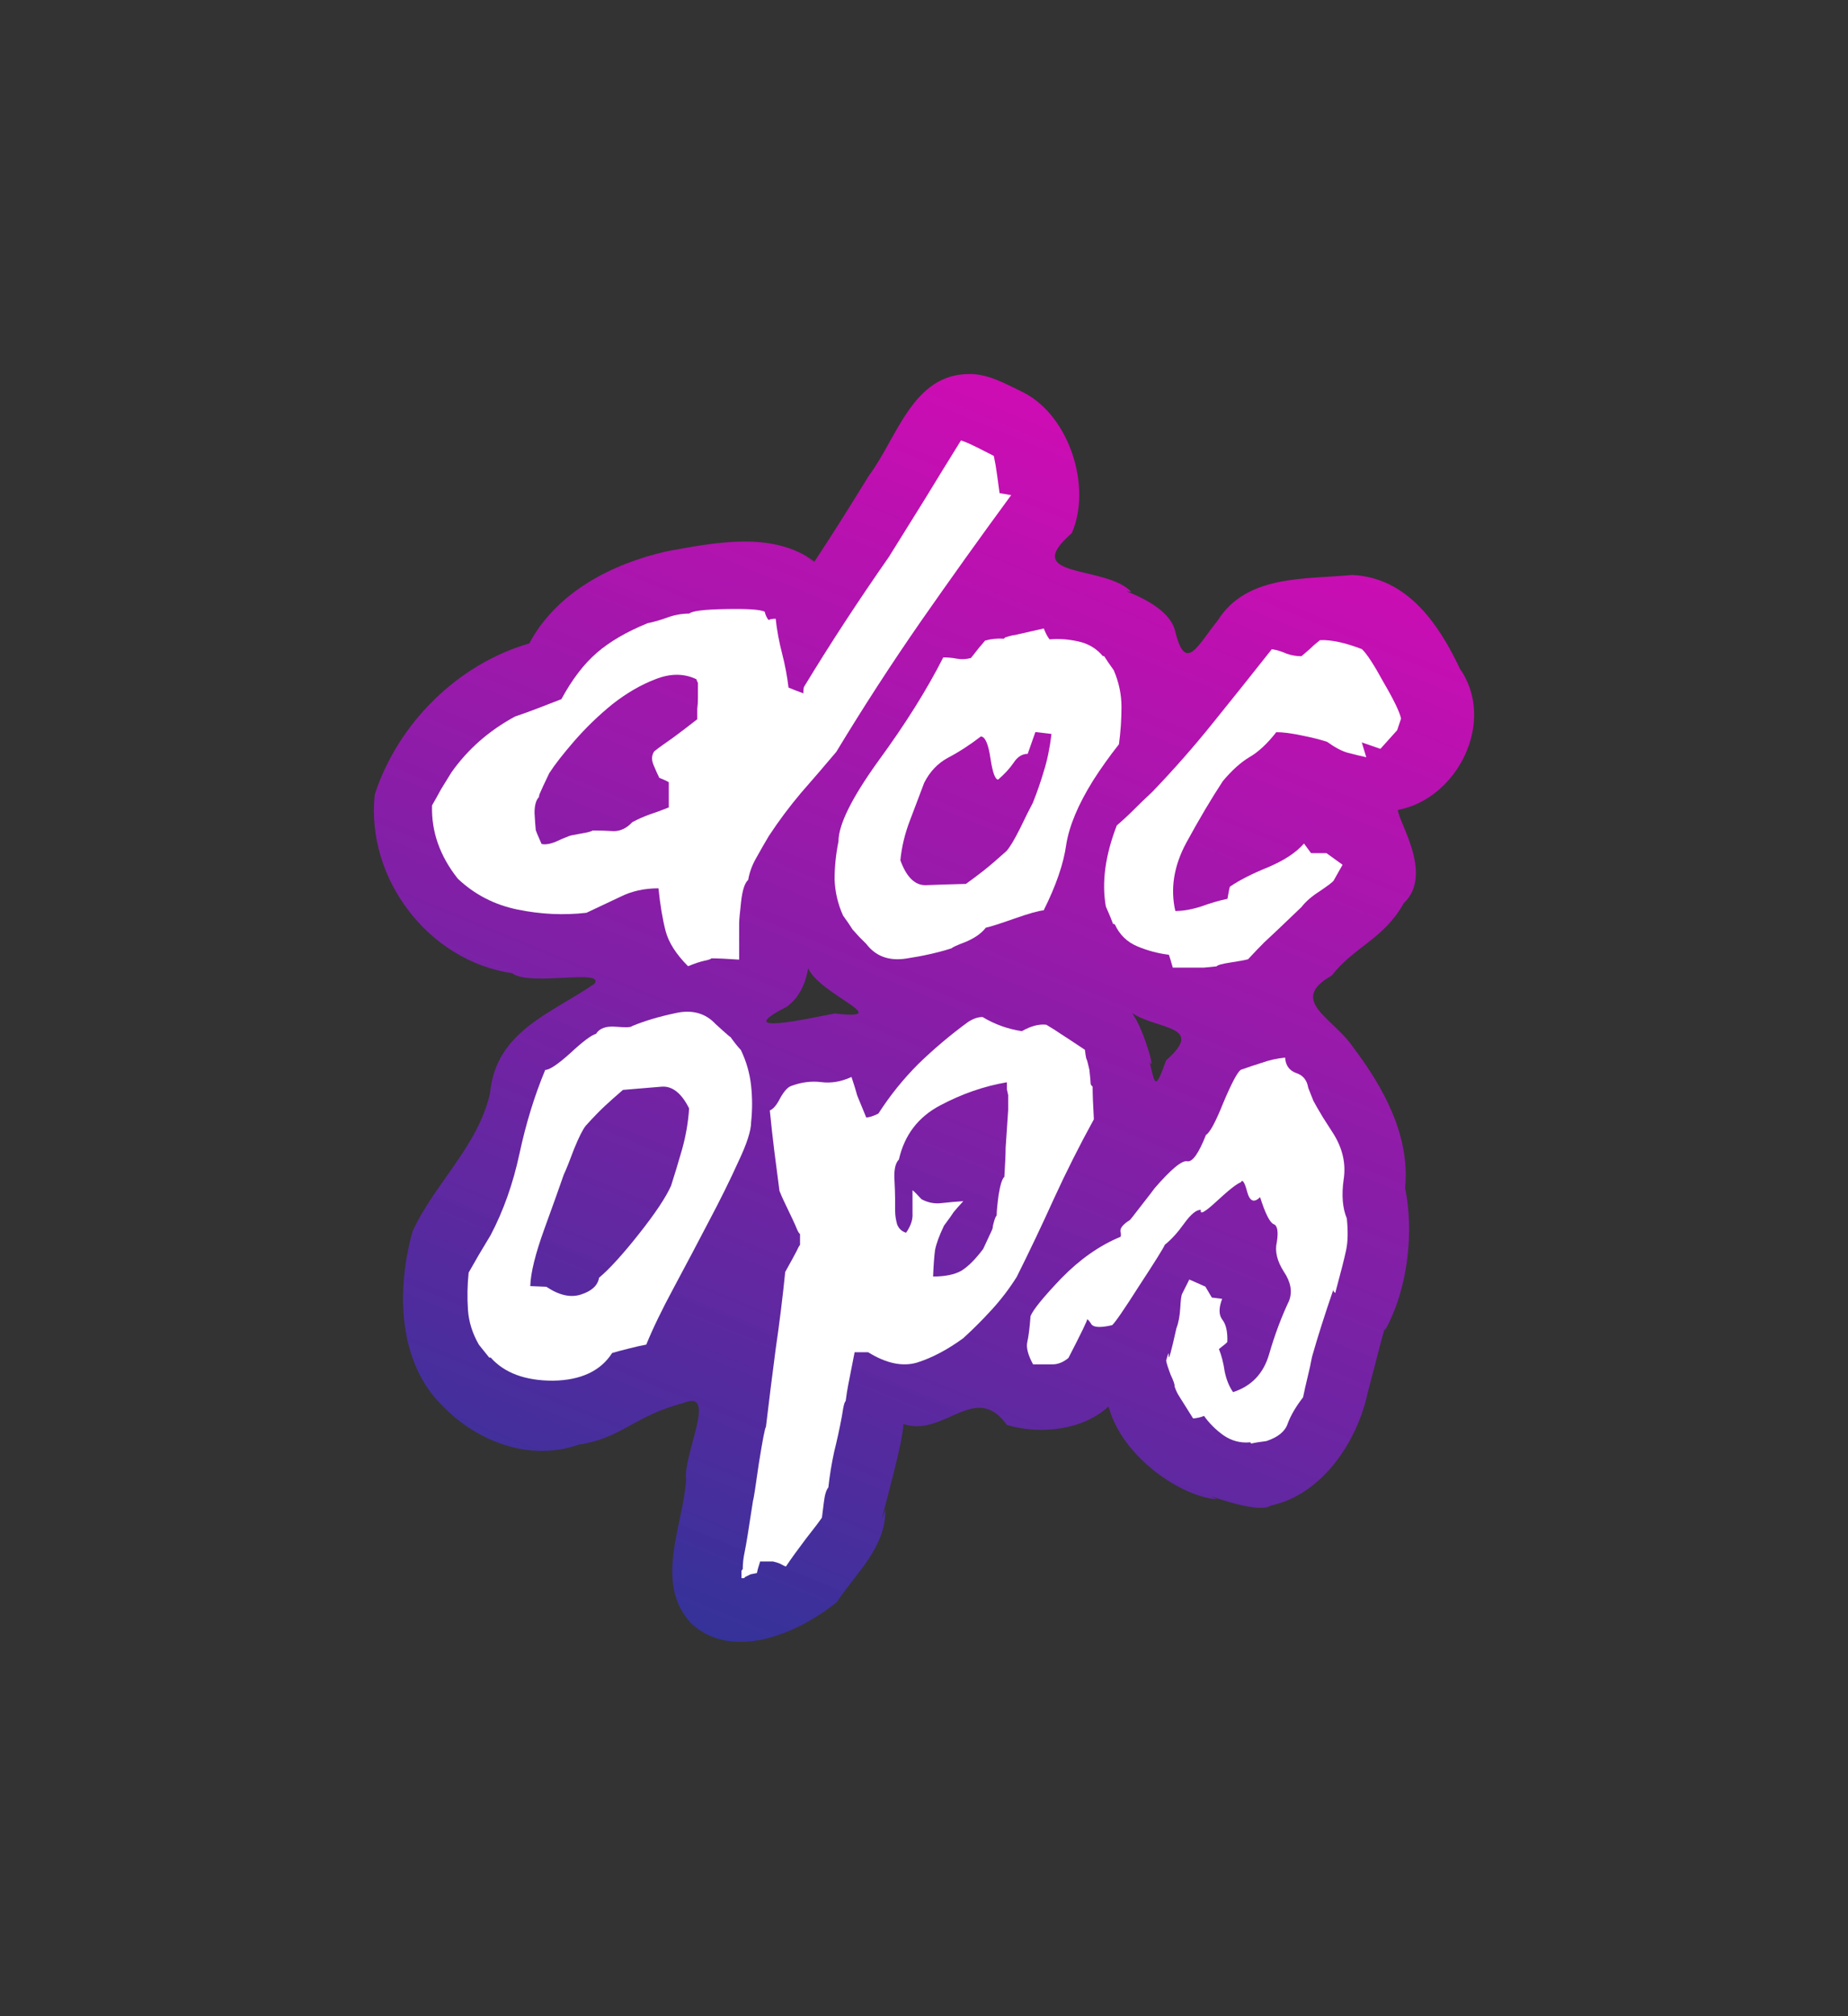 <?xml version="1.0" encoding="UTF-8" standalone="no"?>
<!-- Created with Inkscape (http://www.inkscape.org/) -->

<svg
   xmlns:dc="http://purl.org/dc/elements/1.1/"
   xmlns:cc="http://creativecommons.org/ns#"
   xmlns:rdf="http://www.w3.org/1999/02/22-rdf-syntax-ns#"
   xmlns:svg="http://www.w3.org/2000/svg"
   xmlns="http://www.w3.org/2000/svg"
   xmlns:xlink="http://www.w3.org/1999/xlink"
   xmlns:sodipodi="http://sodipodi.sourceforge.net/DTD/sodipodi-0.dtd"
   xmlns:inkscape="http://www.inkscape.org/namespaces/inkscape"
   width="24.709mm"
   height="26.945mm"
   viewBox="0 0 24.709 26.945"
   version="1.1"
   id="svg8"
   inkscape:version="0.92.2 5c3e80d, 2017-08-06"
   sodipodi:docname="docops_lviv19_pre.svg">
  <rect x="0" y="0" width="24.709" height="26.945" fill="#333333" stroke="none"/>
  <defs
     id="defs2">
    <linearGradient
       inkscape:collect="always"
       id="linearGradient1032">
      <stop
         style="stop-color:#333399;stop-opacity:1;"
         offset="0"
         id="stop1028" />
      <stop
         style="stop-color:#ff00cc;stop-opacity:0.86"
         offset="1"
         id="stop1030" />
    </linearGradient>
    <linearGradient
       inkscape:collect="always"
       xlink:href="#linearGradient1032"
       id="linearGradient1034"
       x1="57.849"
       y1="50.167"
       x2="65.472"
       y2="31.728"
       gradientUnits="userSpaceOnUse" />
  </defs>
  <sodipodi:namedview
     id="base"
     pagecolor="#ffffff"
     bordercolor="#666666"
     borderopacity="1.0"
     inkscape:pageopacity="0.0"
     inkscape:pageshadow="2"
     inkscape:zoom="2.8284271"
     inkscape:cx="27.938941"
     inkscape:cy="68.024909"
     inkscape:document-units="mm"
     inkscape:current-layer="layer1"
     showgrid="false"
     inkscape:window-width="1440"
     inkscape:window-height="855"
     inkscape:window-x="0"
     inkscape:window-y="1"
     inkscape:window-maximized="1"
     fit-margin-top="5"
     fit-margin-left="5"
     fit-margin-right="5"
     fit-margin-bottom="5" />
  <g
     inkscape:label="Layer 1"
     inkscape:groupmode="layer"
     id="layer1"
     transform="translate(-40.37,-40.72)">
    <g
       id="g835"
       transform="translate(-9.689,11.893)"
       style="fill:url(#linearGradient1034);fill-opacity:1">
      <g
         aria-label="doc"
         style="font-style:normal;font-weight:normal;font-size:8.599px;line-height:1000%;font-family:sans-serif;letter-spacing:0px;word-spacing:0px;fill:url(#linearGradient1034);fill-opacity:1;stroke:none;stroke-width:0.265px;stroke-linecap:butt;stroke-linejoin:miter;stroke-opacity:1"
         id="text825">
        <path
           style="font-style:normal;font-variant:normal;font-weight:normal;font-stretch:normal;font-family:'Daft Font';-inkscape-font-specification:'Daft Font';fill:url(#linearGradient1034);fill-opacity:1;stroke-width:0.265px"
           d="m 63.025,33.826 c -0.762,-0.007 -0.97,0.853 -1.347,1.356 -0.239,0.387 -0.478,0.772 -0.729,1.15 -0.558,-0.415 -1.342,-0.252 -1.975,-0.137 -0.731,0.165 -1.473,0.545 -1.838,1.231 -0.959,0.276 -1.758,1.072 -2.066,2.018 -0.121,1.12 0.713,2.225 1.838,2.39 0.236,0.18 1.246,-0.066 1.099,0.14 -0.564,0.393 -1.32,0.629 -1.396,1.464 -0.164,0.714 -0.74,1.202 -1.036,1.845 -0.219,0.787 -0.2,1.761 0.418,2.35 0.461,0.467 1.159,0.729 1.803,0.501 0.59,-0.09 0.729,-0.382 1.412,-0.56 0.45,-0.184 -0.024,0.708 0.025,1.029 -0.045,0.635 -0.434,1.379 0.07,1.924 0.569,0.515 1.449,0.112 1.943,-0.287 C 61.504,49.85 61.907,49.505 61.896,49 c -0.173,0.526 0.24,-0.855 0.242,-1.141 0.549,0.181 0.962,-0.58 1.383,0.012 0.451,0.133 1.016,0.069 1.36,-0.247 0.177,0.665 0.95,1.199 1.452,1.242 -0.322,-0.148 0.527,0.218 0.718,0.082 0.689,-0.148 1.156,-0.855 1.295,-1.51 0.106,-0.387 0.249,-0.987 0.229,-0.827 0.316,-0.567 0.39,-1.333 0.271,-1.907 0.069,-0.705 -0.294,-1.353 -0.699,-1.887 -0.262,-0.388 -0.873,-0.617 -0.281,-0.953 0.292,-0.379 0.698,-0.49 0.961,-0.965 0.408,-0.386 -0.076,-1.094 -0.077,-1.248 0.795,-0.147 1.32,-1.183 0.829,-1.887 -0.284,-0.601 -0.706,-1.22 -1.442,-1.253 -0.619,0.061 -1.412,-0.008 -1.797,0.61 -0.271,0.335 -0.431,0.71 -0.568,0.141 -0.096,-0.406 -0.87,-0.582 -0.584,-0.522 -0.343,-0.369 -1.509,-0.17 -0.799,-0.787 0.269,-0.61 -0.024,-1.56 -0.642,-1.879 -0.228,-0.109 -0.46,-0.247 -0.72,-0.249 z m 3.443,15.082 0.076,0.021 z M 60.836,36.262 c 0.06,0.033 0.231,0.166 0,0 z m 0.029,5.506 c 0.162,0.357 1.179,0.699 0.355,0.603 -0.332,0.064 -1.413,0.306 -0.644,-0.088 0.168,-0.118 0.257,-0.317 0.288,-0.515 z m 4.248,0.531 c 0.304,0.309 1.117,0.188 0.538,0.699 -0.148,0.412 -0.148,0.328 -0.222,0.018 0.107,0.208 -0.143,-0.685 -0.316,-0.717 z m -4.752,8.373 c -0.09,0.037 -0.11,0.051 0,0 z"
           id="path837"
           inkscape:connector-curvature="0" />
      </g>
    </g>
    <g
       id="g868"
       style="fill:#ffffff"
       transform="translate(-20.411,9.166)">
      <g
         aria-label="doc"
         style="font-style:normal;font-weight:normal;font-size:8.599px;line-height:1000%;font-family:sans-serif;letter-spacing:0px;word-spacing:0px;fill:#ffffff;fill-opacity:1;stroke:none;stroke-width:0.265px;stroke-linecap:butt;stroke-linejoin:miter;stroke-opacity:1"
         id="text817">
        <path
           d="m 69.981,44.467 q -0.241,-0.241 -0.301,-0.473 -0.06,-0.232 -0.095,-0.568 -0.284,0 -0.507,0.112 -0.215,0.103 -0.456,0.215 -0.456,0.052 -0.92,-0.043 -0.464,-0.095 -0.8,-0.413 -0.361,-0.456 -0.344,-0.98 0.06,-0.103 0.12,-0.215 0.069,-0.112 0.138,-0.224 0.327,-0.464 0.851,-0.748 0.155,-0.052 0.31,-0.112 0.155,-0.06 0.31,-0.12 0.215,-0.396 0.473,-0.619 0.258,-0.224 0.679,-0.396 0.129,-0.026 0.267,-0.077 0.146,-0.052 0.292,-0.052 0.052,-0.052 0.482,-0.06 0.43,-0.009 0.525,0.034 0.017,0.069 0.052,0.112 0.034,-0.017 0.095,-0.017 0.026,0.232 0.086,0.464 0.06,0.232 0.086,0.456 0.06,0.026 0.198,0.077 0,-0.06 0.009,-0.086 0.516,-0.851 1.135,-1.737 0.241,-0.387 0.482,-0.774 0.241,-0.396 0.482,-0.783 0.077,0.026 0.129,0.052 0.06,0.026 0.31,0.155 0.026,0.12 0.043,0.249 0.017,0.129 0.034,0.249 0,0 0.155,0.026 -0.619,0.843 -1.212,1.694 -0.585,0.843 -1.126,1.737 -0.232,0.275 -0.473,0.55 -0.232,0.275 -0.43,0.576 -0.077,0.129 -0.163,0.284 -0.086,0.146 -0.112,0.301 -0.069,0.06 -0.095,0.292 -0.026,0.232 -0.026,0.284 0,0.12 0,0.249 0,0.12 0,0.241 -0.241,-0.017 -0.37,-0.017 -0.017,0.017 -0.103,0.034 -0.077,0.017 -0.206,0.069 z m 0.129,-3.792 q -0.017,-0.034 -0.017,-0.043 -0.249,-0.12 -0.55,0 -0.292,0.112 -0.576,0.335 -0.275,0.224 -0.507,0.49 -0.224,0.258 -0.335,0.43 -0.103,0.215 -0.12,0.258 -0.017,0.034 -0.017,0.06 -0.06,0.06 -0.06,0.215 0.009,0.155 0.017,0.232 0.009,0.017 0.017,0.043 0.009,0.017 0.06,0.138 0.069,0.017 0.181,-0.026 0.112,-0.052 0.181,-0.077 0.009,-0.009 0.155,-0.034 0.155,-0.026 0.163,-0.043 0.155,0 0.284,0.009 0.138,0 0.249,-0.12 0.112,-0.06 0.232,-0.103 0.129,-0.043 0.258,-0.095 0,-0.077 0,-0.163 0,-0.086 0,-0.172 -0.043,-0.026 -0.129,-0.06 -0.034,-0.069 -0.077,-0.172 -0.043,-0.103 0.009,-0.181 0.086,-0.069 0.249,-0.181 0.163,-0.12 0.327,-0.249 0,-0.069 0,-0.138 0.009,-0.069 0.009,-0.146 0,-0.052 0,-0.103 0,-0.052 0,-0.103 z m -0.387,1.668 q 0,-0.077 0,-0.163 0,-0.086 0,-0.172 0,0 0,0 0.009,0 0.017,0 0,0.086 0,0.172 0,0.086 0,0.163 -0.009,0 -0.017,0 0,0 0,0 z"
           style="font-style:normal;font-variant:normal;font-weight:normal;font-stretch:normal;font-family:'Daft Font';-inkscape-font-specification:'Daft Font';fill:#ffffff;stroke-width:0.265px"
           id="path903"
           inkscape:connector-curvature="0" />
        <path
           d="m 74.203,40.091 q 0,0 0.009,-0.009 0.009,-0.009 0.009,-0.009 0.077,-0.026 0.138,-0.034 0.069,-0.017 0.378,-0.086 0.017,0.043 0.034,0.077 0.017,0.034 0.043,0.069 0.181,-0.017 0.378,0.026 0.206,0.043 0.335,0.198 0,0 0,0 0.009,0 0.017,0 0.043,0.069 0.129,0.189 0.103,0.241 0.103,0.49 0,0.249 -0.034,0.499 -0.095,0.12 -0.181,0.241 -0.086,0.12 -0.163,0.241 -0.301,0.482 -0.361,0.86 -0.052,0.378 -0.301,0.877 -0.103,0.009 -0.396,0.112 -0.292,0.103 -0.378,0.12 -0.086,0.112 -0.267,0.189 -0.181,0.069 -0.189,0.086 -0.267,0.086 -0.611,0.138 -0.344,0.052 -0.533,-0.198 0,0 -0.095,-0.095 -0.086,-0.095 -0.086,-0.095 -0.043,-0.069 -0.129,-0.189 -0.103,-0.232 -0.112,-0.482 0,-0.249 0.052,-0.507 0,-0.335 0.533,-1.075 0.542,-0.74 0.868,-1.384 0.095,0 0.181,0.017 0.095,0.017 0.189,-0.009 0.12,-0.155 0.189,-0.232 0.112,-0.034 0.249,-0.026 z m -1.384,2.958 q 0.12,0.335 0.335,0.335 0.224,-0.009 0.542,-0.017 0.12,-0.086 0.241,-0.181 0.12,-0.095 0.301,-0.258 0.069,-0.077 0.181,-0.301 0.112,-0.232 0.172,-0.344 0.086,-0.215 0.146,-0.421 0.069,-0.215 0.103,-0.499 l -0.215,-0.026 -0.103,0.292 q -0.112,0 -0.189,0.12 -0.077,0.112 -0.206,0.224 -0.06,0 -0.103,-0.284 -0.043,-0.292 -0.129,-0.292 -0.224,0.172 -0.439,0.284 -0.206,0.112 -0.318,0.335 -0.086,0.224 -0.189,0.499 -0.103,0.267 -0.129,0.533 z"
           style="font-style:normal;font-variant:normal;font-weight:normal;font-stretch:normal;font-family:'Daft Font';-inkscape-font-specification:'Daft Font';fill:#ffffff;stroke-width:0.265px"
           id="path905"
           inkscape:connector-curvature="0" />
        <path
           d="m 78.612,43.324 q -0.017,0.026 -0.181,0.138 -0.163,0.103 -0.249,0.215 -0.404,0.387 -0.499,0.473 -0.086,0.086 -0.215,0.224 -0.06,0.017 -0.232,0.043 -0.172,0.026 -0.189,0.052 -0.095,0.009 -0.172,0.017 -0.069,0 -0.413,0 -0.034,-0.12 -0.052,-0.172 -0.215,-0.026 -0.421,-0.112 -0.206,-0.086 -0.301,-0.292 -0.009,-0.009 -0.026,-0.009 -0.026,-0.077 -0.095,-0.232 -0.086,-0.482 0.146,-1.083 0.12,-0.103 0.232,-0.215 0.12,-0.12 0.241,-0.232 0.43,-0.447 0.817,-0.929 0.396,-0.49 0.783,-0.98 0.103,0.017 0.198,0.06 0.095,0.034 0.198,0.034 0.06,-0.052 0.12,-0.103 0.06,-0.06 0.129,-0.112 0.224,-0.009 0.559,0.12 0.095,0.086 0.292,0.447 0.206,0.353 0.232,0.482 l -0.052,0.155 -0.224,0.249 -0.249,-0.086 0.06,0.198 q -0.12,-0.026 -0.249,-0.06 -0.12,-0.034 -0.275,-0.146 -0.129,-0.043 -0.344,-0.086 -0.206,-0.043 -0.335,-0.043 -0.181,0.232 -0.361,0.335 -0.172,0.103 -0.353,0.318 -0.232,0.353 -0.49,0.826 -0.249,0.464 -0.146,0.911 0.155,0 0.344,-0.06 0.189,-0.069 0.353,-0.103 0.026,-0.155 0.034,-0.163 0.189,-0.129 0.507,-0.258 0.327,-0.138 0.482,-0.318 l 0.095,0.129 h 0.206 l 0.215,0.155 z"
           style="font-style:normal;font-variant:normal;font-weight:normal;font-stretch:normal;font-family:'Daft Font';-inkscape-font-specification:'Daft Font';fill:#ffffff;stroke-width:0.265px"
           id="path907"
           inkscape:connector-curvature="0" />
      </g>
      <g
         aria-label="0ps"
         style="font-style:normal;font-weight:normal;font-size:8.599px;line-height:1000%;font-family:sans-serif;letter-spacing:0px;word-spacing:0px;fill:#ffffff;fill-opacity:1;stroke:none;stroke-width:0.265px;stroke-linecap:butt;stroke-linejoin:miter;stroke-opacity:1"
         id="text821">
        <path
           d="m 67.339,49.697 q -0.009,0 -0.017,0 0,0 0,0 -0.034,-0.043 -0.138,-0.172 -0.129,-0.224 -0.146,-0.464 -0.017,-0.249 0.009,-0.499 0.069,-0.12 0.138,-0.241 0.077,-0.129 0.155,-0.258 0.258,-0.49 0.387,-1.092 0.129,-0.602 0.344,-1.118 0.086,0 0.335,-0.224 0.249,-0.232 0.344,-0.258 0.069,-0.112 0.267,-0.095 0.198,0.017 0.215,-0.009 0.249,-0.103 0.576,-0.172 0.335,-0.077 0.542,0.146 0,0 0.095,0.086 0.095,0.086 0.103,0.086 0.086,0.12 0.138,0.172 0.112,0.232 0.138,0.482 0.026,0.241 0,0.482 0,0.172 -0.172,0.533 -0.163,0.361 -0.396,0.8 -0.224,0.43 -0.464,0.877 -0.241,0.447 -0.37,0.765 -0.095,0.017 -0.232,0.052 -0.138,0.034 -0.224,0.06 -0.232,0.361 -0.791,0.37 -0.559,0 -0.834,-0.31 z m 2.657,-3.328 q -0.155,-0.31 -0.37,-0.292 -0.206,0.017 -0.516,0.043 -0.12,0.103 -0.232,0.206 -0.112,0.103 -0.267,0.275 -0.06,0.077 -0.155,0.31 -0.086,0.232 -0.138,0.344 -0.077,0.224 -0.258,0.722 -0.181,0.499 -0.189,0.765 l 0.215,0.009 q 0.258,0.172 0.464,0.103 0.215,-0.069 0.241,-0.224 0.206,-0.172 0.533,-0.585 0.327,-0.413 0.43,-0.645 0.069,-0.215 0.146,-0.482 0.077,-0.275 0.095,-0.55 z"
           style="font-style:normal;font-variant:normal;font-weight:normal;font-stretch:normal;font-family:'Daft Font';-inkscape-font-specification:'Daft Font';fill:#ffffff;stroke-width:0.265px"
           id="path910"
           inkscape:connector-curvature="0" />
        <path
           d="m 70.695,52.646 q 0,-0.026 0,-0.052 0,-0.017 0,-0.043 0,-0.009 0.017,-0.026 0,-0.112 0.026,-0.232 0.026,-0.12 0.112,-0.688 0.009,-0.009 0.077,-0.49 0.077,-0.482 0.095,-0.49 0.06,-0.507 0.129,-1.032 0.077,-0.525 0.129,-1.04 0.129,-0.232 0.155,-0.284 0.026,-0.06 0.043,-0.077 0,-0.034 0,-0.069 0,-0.043 0,-0.077 -0.017,-0.009 -0.043,-0.069 -0.026,-0.069 -0.172,-0.37 -0.026,-0.052 -0.06,-0.138 -0.034,-0.267 -0.069,-0.533 -0.034,-0.275 -0.06,-0.542 0.069,-0.026 0.138,-0.163 0.077,-0.138 0.146,-0.163 0.206,-0.077 0.404,-0.052 0.198,0.026 0.404,-0.069 0.052,0.155 0.077,0.249 0.034,0.086 0.12,0.292 0.06,0 0.163,-0.052 0.232,-0.361 0.533,-0.662 0.31,-0.301 0.662,-0.559 0.103,-0.069 0.198,-0.069 0.241,0.146 0.525,0.189 0.181,-0.103 0.327,-0.086 0.129,0.077 0.189,0.12 0.069,0.043 0.327,0.215 0.009,0.077 0.017,0.112 0.017,0.034 0.043,0.155 0.017,0.155 0.017,0.189 0.009,0.026 0.026,0.034 0,0.146 0.017,0.439 -0.284,0.516 -0.533,1.058 -0.241,0.533 -0.499,1.049 -0.146,0.232 -0.335,0.439 -0.181,0.198 -0.378,0.378 -0.318,0.232 -0.619,0.327 -0.292,0.086 -0.654,-0.138 -0.052,0 -0.095,0 -0.043,0 -0.086,0 -0.069,0.353 -0.086,0.439 -0.017,0.086 -0.034,0.215 -0.017,0.009 -0.034,0.103 -0.017,0.095 -0.017,0.103 -0.043,0.232 -0.103,0.473 -0.052,0.241 -0.077,0.473 -0.043,0.052 -0.06,0.198 -0.017,0.138 -0.026,0.206 -0.052,0.077 -0.215,0.284 -0.163,0.215 -0.267,0.37 -0.026,-0.009 -0.069,-0.034 -0.034,-0.017 -0.103,-0.034 -0.052,0 -0.095,0 -0.034,0 -0.077,0 -0.034,0.103 -0.043,0.155 -0.043,0.009 -0.086,0.017 -0.034,0.017 -0.069,0.034 -0.017,0.017 -0.017,0.017 -0.009,0 -0.026,0 -0.009,0 -0.009,0 z m 2.055,-4.901 q 0,0.077 0.026,0.172 0.034,0.086 0.12,0.112 0.095,-0.138 0.086,-0.258 0,-0.129 0,-0.31 0.026,0.017 0.12,0.12 0.129,0.069 0.267,0.052 0.146,-0.017 0.292,-0.026 -0.095,0.103 -0.129,0.146 -0.026,0.043 -0.129,0.181 -0.095,0.198 -0.12,0.327 -0.017,0.129 -0.026,0.353 0.241,0 0.378,-0.077 0.138,-0.086 0.292,-0.292 0.095,-0.206 0.112,-0.241 0.017,-0.034 0.017,-0.06 0,-0.009 0.017,-0.069 0.017,-0.06 0.034,-0.077 0,-0.077 0.026,-0.275 0.034,-0.206 0.077,-0.241 0.017,-0.275 0.017,-0.387 0.009,-0.112 0.034,-0.507 0,-0.052 0,-0.095 0,-0.052 0,-0.103 -0.009,-0.043 -0.017,-0.077 0,-0.043 0,-0.095 -0.456,0.077 -0.894,0.31 -0.439,0.232 -0.55,0.722 -0.069,0.069 -0.06,0.258 0.009,0.181 0.009,0.258 0,0.052 0,0.095 0,0.043 0,0.086 z m 0,-0.181 q 0,0.052 0,0.095 0,0.043 0,0.086 0,0 0,-0.017 0,-0.026 0,-0.163 z"
           style="font-style:normal;font-variant:normal;font-weight:normal;font-stretch:normal;font-family:'Daft Font';-inkscape-font-specification:'Daft Font';fill:#ffffff;stroke-width:0.265px"
           id="path912"
           inkscape:connector-curvature="0" />
        <path
           d="m 75.753,48.089 q 0.026,-0.009 0.009,-0.077 -0.009,-0.069 0.129,-0.155 0.009,-0.009 0.155,-0.198 0.155,-0.198 0.172,-0.224 0.335,-0.387 0.439,-0.361 0.103,0.017 0.249,-0.353 0.077,-0.043 0.232,-0.43 0.163,-0.387 0.232,-0.439 0.146,-0.052 0.284,-0.095 0.146,-0.052 0.31,-0.069 0.009,0.155 0.146,0.206 0.138,0.043 0.163,0.198 0,0 0.034,0.086 0.034,0.086 0.034,0.086 0.026,0.052 0.129,0.224 0.112,0.172 0.138,0.215 0.189,0.301 0.138,0.619 -0.043,0.31 0.043,0.516 0.026,0.258 -0.009,0.421 -0.034,0.163 -0.146,0.576 -0.009,-0.009 -0.017,-0.017 -0.009,-0.009 -0.009,-0.026 -0.172,0.499 -0.284,0.894 -0.026,0.138 -0.06,0.275 -0.034,0.138 -0.06,0.267 -0.146,0.189 -0.206,0.353 -0.052,0.155 -0.284,0.232 -0.138,0.017 -0.206,0.034 0,-0.017 -0.017,-0.017 -0.189,0.017 -0.353,-0.095 -0.155,-0.112 -0.258,-0.258 -0.06,0.026 -0.146,0.034 -0.155,-0.249 -0.189,-0.301 -0.034,-0.052 -0.06,-0.129 0.009,-0.026 -0.052,-0.155 -0.052,-0.138 -0.06,-0.189 0.043,-0.155 0.034,-0.06 0,0.095 0.103,-0.37 0.043,-0.112 0.052,-0.275 0.009,-0.163 0.026,-0.189 l 0.095,-0.189 0.215,0.095 0.086,0.146 0.138,0.017 q -0.069,0.181 0,0.275 0.077,0.095 0.069,0.301 0,0.009 -0.112,0.095 0.052,0.129 0.077,0.301 0.034,0.163 0.112,0.275 0.37,-0.12 0.482,-0.507 0.112,-0.387 0.267,-0.714 0.069,-0.181 -0.069,-0.387 -0.138,-0.215 -0.095,-0.396 0.034,-0.215 -0.043,-0.241 -0.077,-0.034 -0.181,-0.361 -0.12,0.12 -0.172,-0.069 -0.052,-0.198 -0.086,-0.129 -0.077,0.026 -0.318,0.249 -0.241,0.224 -0.215,0.12 -0.086,-0.009 -0.224,0.181 -0.129,0.181 -0.258,0.284 -0.034,0.077 -0.344,0.55 -0.301,0.473 -0.361,0.525 -0.224,0.052 -0.275,-0.009 -0.043,-0.069 -0.06,-0.069 0.017,0 -0.249,0.516 -0.103,0.086 -0.215,0.086 -0.112,0 -0.258,0 -0.103,-0.189 -0.077,-0.301 0.026,-0.112 0.043,-0.344 0.052,-0.129 0.413,-0.507 0.37,-0.378 0.783,-0.55 z"
           style="font-style:normal;font-variant:normal;font-weight:normal;font-stretch:normal;font-family:'Daft Font';-inkscape-font-specification:'Daft Font';fill:#ffffff;stroke-width:0.265px"
           id="path914"
           inkscape:connector-curvature="0" />
      </g>
    </g>
  </g>
</svg>
